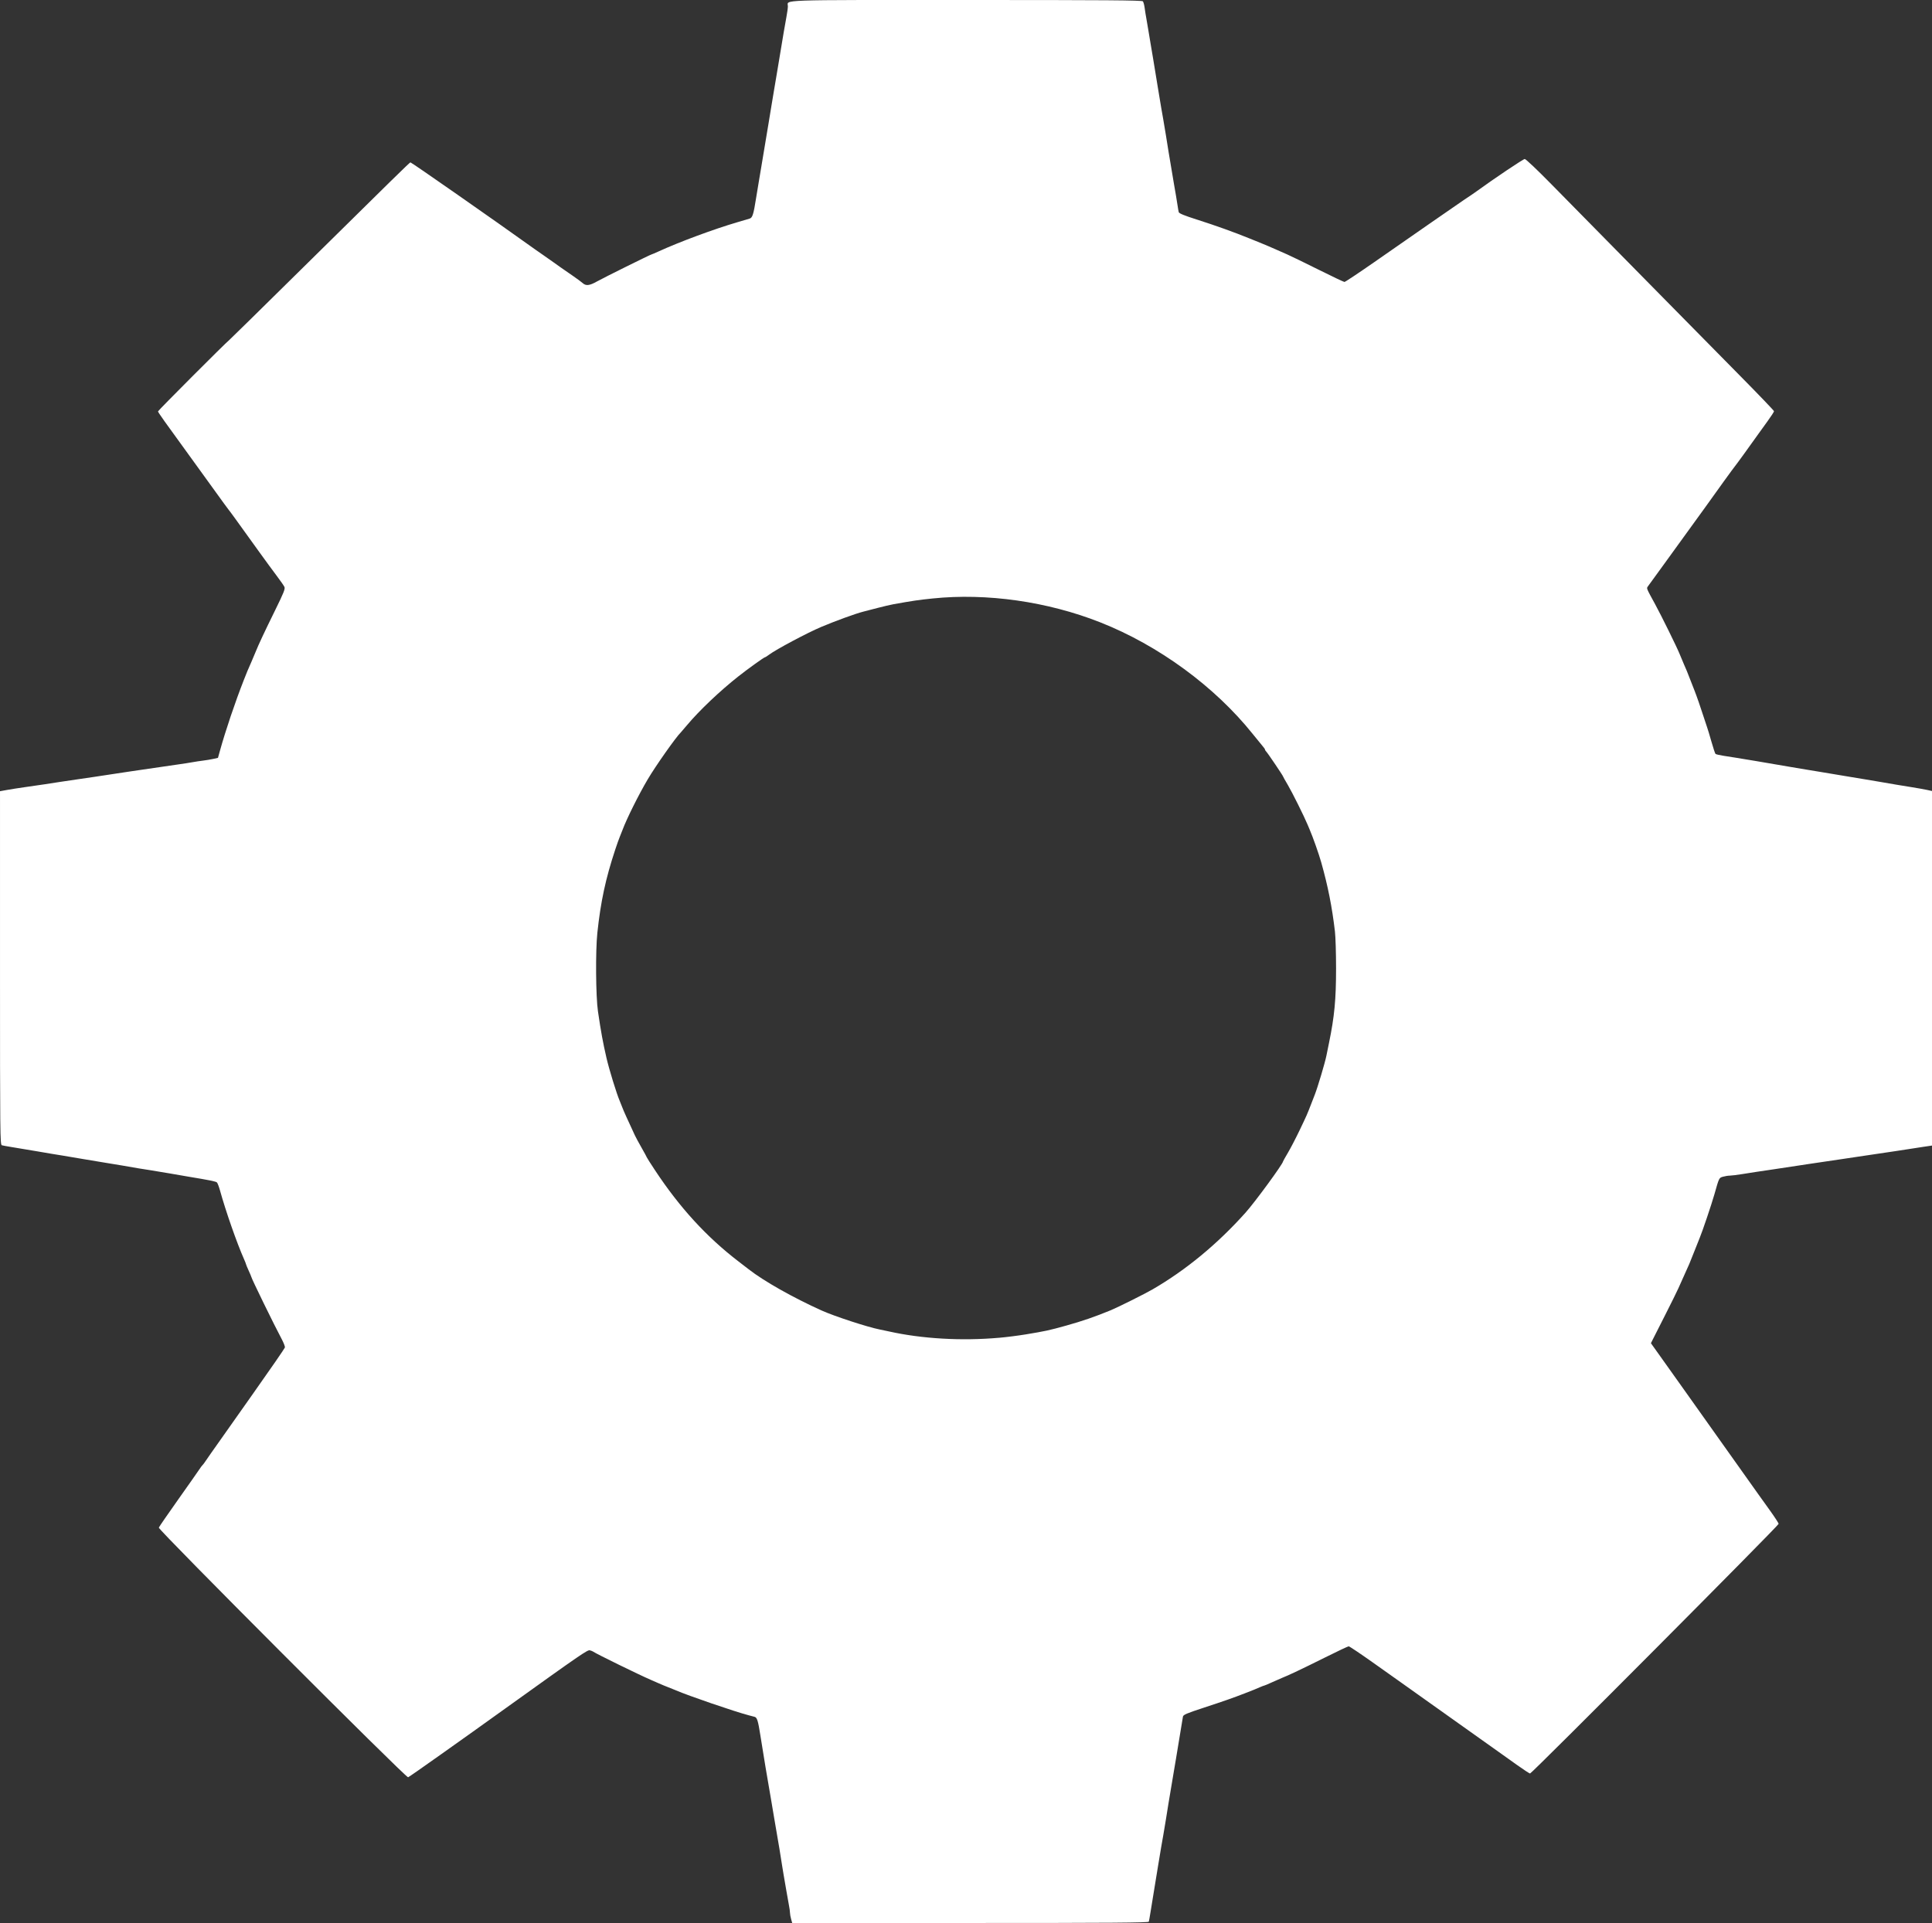 <?xml version="1.0" encoding="UTF-8" standalone="no"?>
<!-- Created with Inkscape (http://www.inkscape.org/) -->

<svg
   width="206.027mm"
   height="205.124mm"
   viewBox="0 0 206.027 205.124"
   version="1.1"
   id="svg5"
   xmlns="http://www.w3.org/2000/svg"
   xmlns:svg="http://www.w3.org/2000/svg">
  <rect x="0" y="0" width="206.027" height="205.124" fill="#333333" stroke="none"/>
  <defs
     id="defs2" />
  <g
     id="layer1"
     transform="translate(-2.884,-43.373)">
    <path
       style="fill:#ffffff;stroke-width:0.113"
       d="m 87.246,248.072 c -0.065,-0.233 -0.118,-0.535 -0.118,-0.67 -3.39e-4,-0.135 -0.05,-0.491 -0.11,-0.792 -0.06,-0.3 -0.189,-1.029 -0.287,-1.62 -0.098,-0.591 -0.224,-1.329 -0.282,-1.64 -0.057,-0.311 -0.129,-0.743 -0.158,-0.961 -0.07,-0.514 -0.49,-3.059 -0.626,-3.788 -0.058,-0.311 -0.158,-0.896 -0.222,-1.3 -0.064,-0.404 -0.197,-1.193 -0.295,-1.753 -0.319,-1.824 -0.39,-2.242 -0.628,-3.675 -0.274,-1.651 -0.416,-2.524 -0.553,-3.412 -0.236,-1.524 -0.349,-1.889 -0.606,-1.958 -0.136,-0.036 -0.426,-0.112 -0.643,-0.169 -1.474,-0.384 -6.439,-2.087 -7.746,-2.656 -0.187,-0.081 -0.553,-0.229 -0.815,-0.327 -0.262,-0.099 -0.72,-0.288 -1.018,-0.421 -0.298,-0.133 -0.695,-0.307 -0.881,-0.387 -1.196,-0.512 -5.82,-2.776 -6.106,-2.99 -0.062,-0.046 -0.226,-0.112 -0.363,-0.146 -0.257,-0.063 -0.907,0.384 -9.081,6.248 -1.691,1.213 -3.218,2.307 -3.394,2.431 -0.176,0.124 -1.769,1.256 -3.538,2.515 -1.77,1.259 -3.287,2.315 -3.371,2.348 -0.22,0.084 -26.664,-26.405 -26.584,-26.63 0.033,-0.093 0.956,-1.434 2.051,-2.979 1.095,-1.545 2.113,-2.995 2.262,-3.223 0.149,-0.228 0.307,-0.439 0.351,-0.47 0.043,-0.031 0.214,-0.26 0.378,-0.509 0.165,-0.249 0.414,-0.609 0.554,-0.801 0.14,-0.192 0.433,-0.606 0.651,-0.921 0.218,-0.314 1.916,-2.722 3.775,-5.351 1.859,-2.628 3.399,-4.86 3.423,-4.96 0.024,-0.099 -0.134,-0.511 -0.351,-0.916 -0.757,-1.409 -3.229,-6.472 -3.229,-6.614 0,-0.028 -0.127,-0.329 -0.283,-0.668 -0.155,-0.34 -0.283,-0.647 -0.283,-0.683 0,-0.036 -0.096,-0.281 -0.213,-0.544 -0.757,-1.702 -1.948,-5.108 -2.561,-7.321 -0.112,-0.404 -0.259,-0.79 -0.326,-0.858 -0.109,-0.109 -0.764,-0.242 -3.063,-0.622 -0.373,-0.062 -1.264,-0.215 -1.979,-0.342 -0.715,-0.126 -1.606,-0.275 -1.979,-0.33 -0.809,-0.119 -1.675,-0.264 -3.053,-0.508 -0.56,-0.099 -1.323,-0.225 -1.696,-0.279 -0.373,-0.054 -1.442,-0.232 -2.375,-0.395 -0.933,-0.163 -1.976,-0.339 -2.318,-0.392 -0.613,-0.095 -1.469,-0.237 -2.742,-0.458 -0.863,-0.15 -1.777,-0.302 -2.742,-0.458 -0.435,-0.07 -0.881,-0.152 -0.989,-0.182 -0.187,-0.051 -0.198,-1.048 -0.198,-18.91 v -18.856 l 0.707,-0.129 c 0.389,-0.071 1.266,-0.209 1.951,-0.306 1.867,-0.266 2.612,-0.377 3.732,-0.556 0.56,-0.09 1.45,-0.221 1.979,-0.293 0.529,-0.071 1.241,-0.175 1.583,-0.231 0.647,-0.106 2.443,-0.377 3.759,-0.569 0.42,-0.061 1.081,-0.158 1.47,-0.216 1.603,-0.239 3.132,-0.462 3.93,-0.573 0.466,-0.065 1.103,-0.164 1.413,-0.221 0.311,-0.057 0.82,-0.134 1.131,-0.171 0.311,-0.037 0.796,-0.118 1.077,-0.18 l 0.512,-0.112 0.21,-0.758 c 0.591,-2.134 1.627,-5.205 2.545,-7.543 0.372,-0.946 0.401,-1.016 0.797,-1.908 0.135,-0.303 0.338,-0.787 0.453,-1.074 0.313,-0.786 0.926,-2.093 2.119,-4.521 0.892,-1.813 1.057,-2.23 0.964,-2.431 -0.062,-0.134 -0.439,-0.675 -0.838,-1.204 -0.399,-0.529 -1.219,-1.648 -1.823,-2.488 -2.565,-3.569 -3.141,-4.363 -3.28,-4.526 -0.081,-0.095 -0.768,-1.036 -1.526,-2.092 -0.758,-1.056 -1.99,-2.759 -2.737,-3.785 -2.548,-3.499 -3.279,-4.53 -3.279,-4.627 0,-0.088 7.329,-7.432 7.564,-7.579 0.055,-0.035 3.35,-3.271 7.321,-7.192 10.076,-9.947 11.915,-11.75 12.031,-11.792 0.075,-0.027 8.932,6.157 13.332,9.309 0.174,0.124 0.611,0.43 0.972,0.678 0.361,0.249 0.813,0.567 1.005,0.707 0.405,0.296 0.819,0.586 1.988,1.392 0.466,0.322 0.953,0.68 1.082,0.798 0.337,0.308 0.729,0.264 1.493,-0.168 0.689,-0.389 5.75,-2.898 5.847,-2.898 0.029,0 0.373,-0.146 0.763,-0.325 2.228,-1.019 5.873,-2.37 8.399,-3.112 0.56,-0.165 1.143,-0.337 1.295,-0.383 0.301,-0.091 0.414,-0.448 0.685,-2.174 0.073,-0.466 0.199,-1.23 0.28,-1.696 0.08,-0.466 0.205,-1.204 0.276,-1.64 0.155,-0.948 0.277,-1.676 0.801,-4.806 0.057,-0.342 0.183,-1.105 0.278,-1.696 0.096,-0.591 0.225,-1.367 0.287,-1.724 0.062,-0.358 0.161,-0.943 0.22,-1.3 0.059,-0.358 0.189,-1.134 0.288,-1.724 0.304,-1.817 0.383,-2.289 0.517,-3.11 0.071,-0.435 0.2,-1.166 0.287,-1.623 0.087,-0.458 0.158,-0.975 0.158,-1.151 0,-0.729 -1.531,-0.674 19.048,-0.674 14.817,0 18.717,0.029 18.809,0.141 0.064,0.078 0.149,0.396 0.19,0.707 0.041,0.311 0.117,0.794 0.171,1.074 0.053,0.28 0.157,0.89 0.231,1.357 0.073,0.466 0.201,1.23 0.283,1.696 0.082,0.466 0.181,1.052 0.22,1.3 0.134,0.858 0.272,1.7 0.5,3.053 0.126,0.746 0.286,1.713 0.357,2.148 0.07,0.435 0.173,1.021 0.228,1.3 0.055,0.28 0.179,1.018 0.275,1.64 0.096,0.622 0.222,1.411 0.28,1.753 0.104,0.612 0.357,2.117 0.579,3.449 0.062,0.373 0.159,0.933 0.215,1.244 0.056,0.311 0.134,0.794 0.173,1.074 0.039,0.28 0.095,0.594 0.124,0.698 0.037,0.132 0.607,0.366 1.886,0.773 2.038,0.649 4.035,1.366 5.677,2.036 0.124,0.051 0.608,0.246 1.074,0.434 0.466,0.188 1.179,0.49 1.583,0.671 0.404,0.181 1.015,0.45 1.357,0.598 0.342,0.148 1.823,0.868 3.291,1.6 1.468,0.732 2.73,1.331 2.805,1.331 0.075,0 1.494,-0.945 3.154,-2.099 1.66,-1.155 4.341,-3.02 5.958,-4.145 1.617,-1.125 3.213,-2.229 3.547,-2.452 0.334,-0.224 0.721,-0.483 0.86,-0.576 0.139,-0.093 0.375,-0.258 0.524,-0.366 1.937,-1.406 5.023,-3.478 5.18,-3.478 0.114,0 1.348,1.17 2.834,2.686 1.448,1.477 4.115,4.187 5.926,6.021 1.812,1.835 4.793,4.862 6.624,6.728 1.831,1.866 5.1,5.183 7.264,7.372 2.164,2.189 3.935,4.032 3.935,4.096 0,0.064 -0.318,0.554 -0.707,1.089 -0.389,0.535 -0.808,1.117 -0.933,1.294 -0.812,1.151 -2.485,3.458 -2.542,3.505 -0.055,0.045 -2.006,2.74 -3.112,4.3 -0.391,0.551 -2.666,3.695 -4.363,6.027 -0.897,1.233 -1.7,2.339 -1.784,2.457 -0.169,0.237 -0.203,0.149 0.762,1.916 0.656,1.199 2.346,4.633 2.607,5.296 0.121,0.306 0.329,0.804 0.464,1.107 0.28,0.631 0.316,0.718 0.733,1.795 0.169,0.435 0.348,0.893 0.398,1.018 0.209,0.52 0.679,1.874 0.963,2.77 0.167,0.529 0.344,1.063 0.393,1.187 0.049,0.124 0.247,0.784 0.441,1.466 0.194,0.682 0.39,1.278 0.438,1.325 0.047,0.047 0.441,0.14 0.875,0.206 0.887,0.135 1.417,0.221 3.446,0.558 1.433,0.238 1.851,0.309 3.675,0.628 0.56,0.098 1.348,0.23 1.753,0.294 0.404,0.064 0.989,0.161 1.3,0.214 0.311,0.054 1.074,0.181 1.696,0.283 0.622,0.102 1.385,0.229 1.696,0.283 0.311,0.054 0.896,0.15 1.3,0.215 0.404,0.064 1.193,0.197 1.753,0.295 1.554,0.271 2.162,0.373 3.392,0.569 0.622,0.099 1.372,0.233 1.668,0.297 l 0.537,0.117 v 18.909 18.909 l -0.933,0.138 c -0.513,0.076 -1.213,0.184 -1.555,0.24 -0.342,0.056 -0.978,0.154 -1.413,0.217 -1.296,0.189 -3.116,0.459 -3.901,0.579 -0.404,0.062 -1.269,0.191 -1.922,0.287 -0.653,0.096 -1.506,0.222 -1.895,0.28 -0.389,0.058 -1.05,0.156 -1.47,0.218 -0.42,0.062 -1.272,0.191 -1.894,0.287 -0.622,0.096 -1.474,0.224 -1.894,0.286 -1.505,0.22 -2.306,0.342 -3.336,0.508 -0.575,0.093 -1.186,0.169 -1.357,0.169 -0.171,0 -0.492,0.051 -0.714,0.113 -0.428,0.119 -0.42,0.102 -0.918,1.866 -0.299,1.057 -1.276,3.957 -1.563,4.636 -0.052,0.124 -0.305,0.76 -0.562,1.413 -0.257,0.653 -0.512,1.289 -0.567,1.413 -0.055,0.124 -0.272,0.608 -0.482,1.074 -0.21,0.466 -0.505,1.128 -0.657,1.469 -0.152,0.342 -0.779,1.614 -1.395,2.827 -0.616,1.213 -1.216,2.399 -1.334,2.634 l -0.214,0.429 1.616,2.268 c 0.889,1.247 1.794,2.52 2.012,2.828 0.218,0.308 2.024,2.852 4.014,5.653 1.99,2.801 3.72,5.236 3.845,5.411 0.124,0.175 0.652,0.912 1.173,1.636 0.521,0.725 0.953,1.387 0.961,1.471 0.016,0.169 -26.326,26.633 -26.511,26.633 -0.063,0 -0.702,-0.42 -1.421,-0.933 -0.719,-0.513 -1.45,-1.035 -1.625,-1.159 -0.175,-0.124 -2.179,-1.549 -4.453,-3.166 -2.274,-1.617 -4.581,-3.258 -5.127,-3.647 -0.545,-0.389 -1.153,-0.822 -1.351,-0.961 -0.198,-0.14 -1.453,-1.03 -2.789,-1.978 -1.336,-0.948 -2.494,-1.724 -2.572,-1.724 -0.078,0 -1.24,0.549 -2.582,1.219 -2.294,1.146 -3.911,1.914 -4.54,2.155 -0.151,0.058 -0.619,0.264 -1.041,0.457 -0.421,0.194 -0.795,0.352 -0.831,0.352 -0.036,0 -0.251,0.082 -0.478,0.181 -0.477,0.209 -0.606,0.262 -1.6,0.648 -1.276,0.496 -2.257,0.839 -4.439,1.555 -1.795,0.588 -2.128,0.732 -2.167,0.937 -0.025,0.133 -0.102,0.598 -0.17,1.033 -0.135,0.857 -0.396,2.438 -0.574,3.477 -0.061,0.358 -0.16,0.943 -0.22,1.3 -0.193,1.159 -0.465,2.784 -0.574,3.421 -0.058,0.342 -0.185,1.131 -0.28,1.753 -0.096,0.622 -0.22,1.36 -0.275,1.64 -0.055,0.28 -0.158,0.865 -0.228,1.3 -0.07,0.435 -0.231,1.402 -0.357,2.148 -0.257,1.525 -0.358,2.144 -0.784,4.806 -0.075,0.466 -0.153,0.912 -0.175,0.989 -0.031,0.112 -3.934,0.141 -19.034,0.141 H 87.364 Z M 109.403,186.072 c 0.777,-0.068 2.05,-0.229 2.827,-0.357 2.152,-0.354 2.521,-0.435 4.353,-0.945 1.713,-0.477 3.027,-0.93 4.749,-1.636 0.744,-0.305 3.654,-1.758 4.467,-2.23 3.565,-2.07 6.886,-4.811 9.898,-8.17 1.009,-1.125 4.01,-5.223 4.01,-5.476 0,-0.025 0.235,-0.444 0.523,-0.931 0.288,-0.486 0.851,-1.572 1.252,-2.412 0.789,-1.655 0.77,-1.61 1.22,-2.772 0.169,-0.435 0.347,-0.893 0.395,-1.018 0.312,-0.801 1.084,-3.39 1.234,-4.143 0.054,-0.271 0.177,-0.875 0.273,-1.341 0.586,-2.849 0.757,-4.644 0.757,-7.972 0,-1.603 -0.054,-3.378 -0.121,-3.945 -0.309,-2.628 -0.745,-4.829 -1.46,-7.363 -0.257,-0.91 -0.893,-2.711 -1.249,-3.534 -0.06,-0.14 -0.157,-0.369 -0.215,-0.509 -0.351,-0.848 -1.643,-3.446 -2.086,-4.194 -0.288,-0.486 -0.523,-0.905 -0.523,-0.931 0,-0.075 -1.614,-2.466 -1.775,-2.629 -0.081,-0.082 -0.148,-0.187 -0.148,-0.233 0,-0.046 -0.089,-0.183 -0.198,-0.304 -0.109,-0.121 -0.604,-0.729 -1.101,-1.35 -4.058,-5.077 -10.053,-9.467 -16.285,-11.926 -5.618,-2.216 -12.084,-3.136 -17.856,-2.541 -1.526,0.157 -2.11,0.243 -4.194,0.617 -0.311,0.056 -1.074,0.234 -1.696,0.397 -0.622,0.163 -1.309,0.341 -1.527,0.396 -0.792,0.2 -2.923,0.975 -4.467,1.625 -1.468,0.618 -4.844,2.415 -5.562,2.961 -0.198,0.15 -0.394,0.274 -0.435,0.274 -0.099,0 -1.826,1.24 -2.824,2.028 -1.986,1.567 -4.161,3.632 -5.487,5.209 -0.34,0.404 -0.645,0.76 -0.678,0.792 -0.482,0.455 -2.665,3.552 -3.506,4.975 -0.98,1.658 -2.246,4.2 -2.704,5.428 -0.081,0.218 -0.213,0.548 -0.292,0.735 -0.08,0.187 -0.297,0.797 -0.482,1.357 -1.022,3.083 -1.551,5.545 -1.904,8.864 -0.206,1.935 -0.169,6.797 0.063,8.38 0.321,2.187 0.524,3.296 0.91,4.975 0.281,1.222 1.082,3.823 1.41,4.58 0.081,0.187 0.213,0.517 0.294,0.735 0.126,0.339 0.5,1.17 1.324,2.94 0.101,0.218 0.428,0.823 0.727,1.345 0.298,0.522 0.542,0.972 0.542,0.999 0,0.028 0.392,0.644 0.871,1.369 2.636,3.993 5.504,7.126 8.919,9.744 0.493,0.378 0.974,0.749 1.07,0.824 1.609,1.261 4.737,3.029 7.798,4.407 1.359,0.612 4.861,1.757 6.163,2.016 0.249,0.049 0.707,0.146 1.018,0.215 3.511,0.781 7.722,1.023 11.704,0.674 z"
       id="path21" />
  </g>
</svg>
